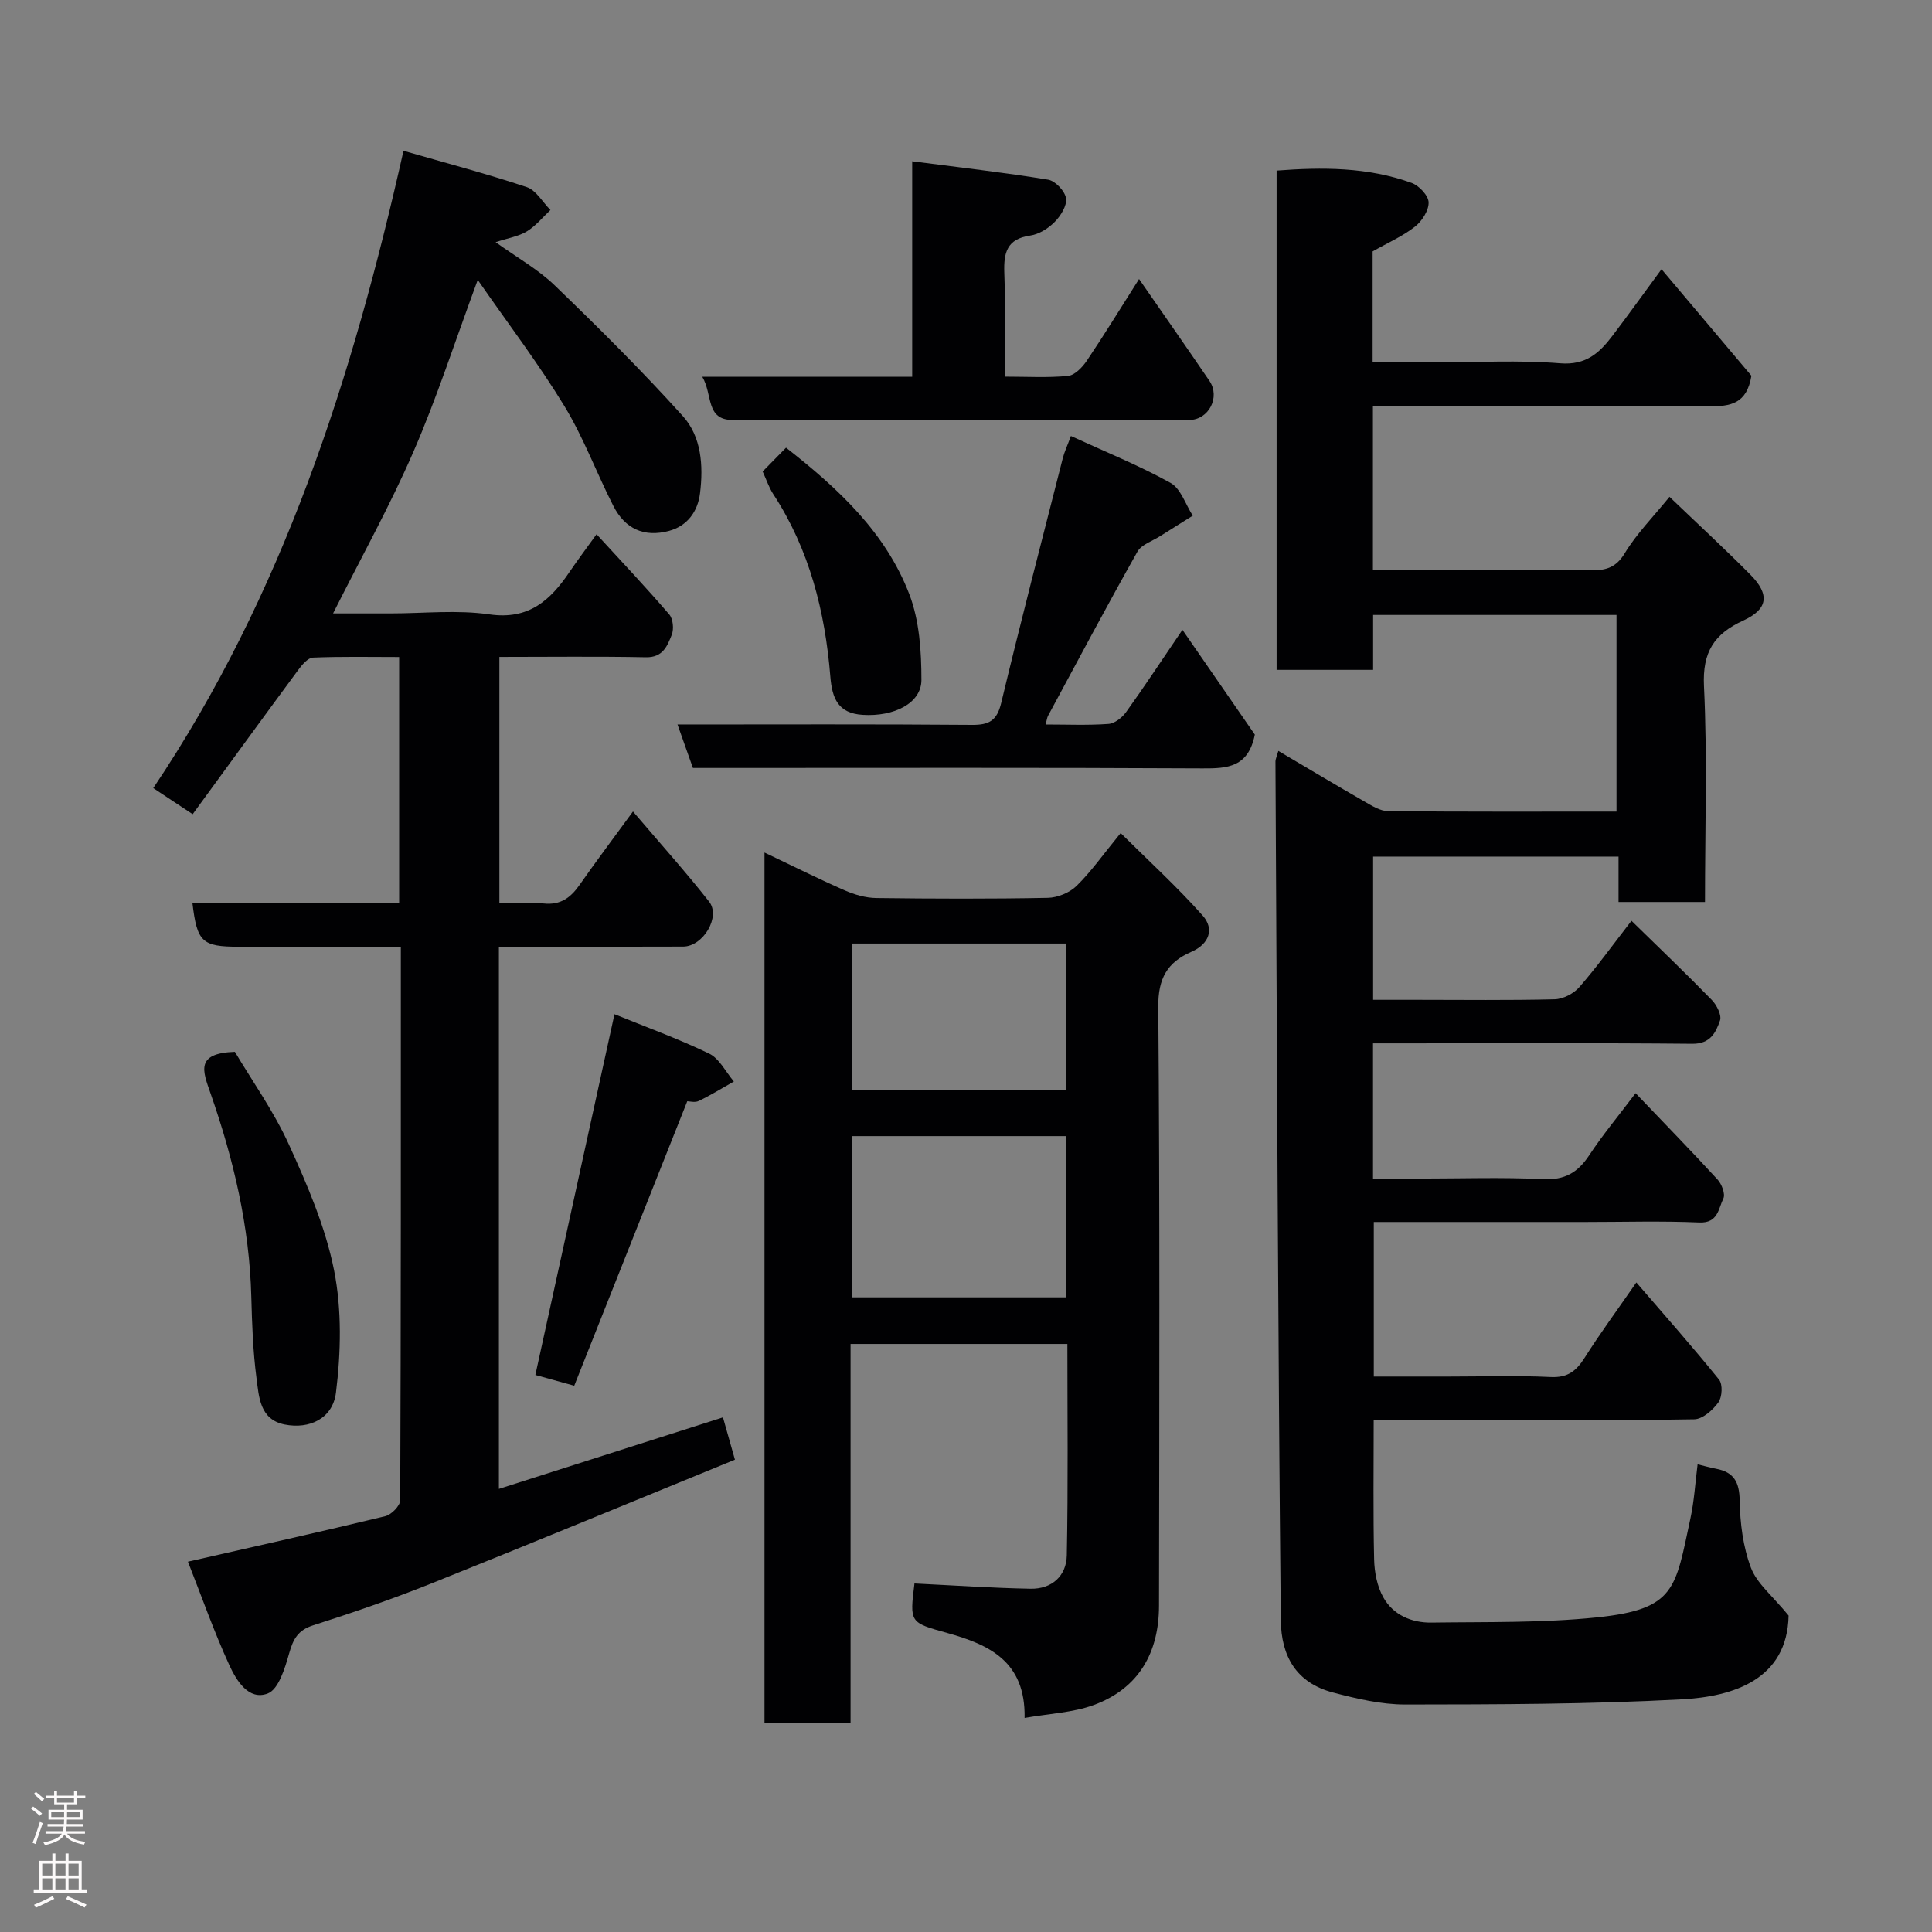 <svg enable-background="new 0 0 400 400" viewBox="0 0 400 400" xmlns="http://www.w3.org/2000/svg"><rect x="0" y="0" width="400" height="400" fill="#808080" stroke="none"/><g fill="#010103"><path d="m353 186.75c-6.34 0-11.94 0-17.9 0 0-3.18 0-6.12 0-9.4-17.08 0-33.8 0-50.81 0v29.65h9.1c9.5 0 19 .13 28.49-.11 1.74-.04 3.92-1.17 5.09-2.5 3.64-4.18 6.9-8.7 10.81-13.75 5.64 5.52 11.24 10.86 16.63 16.39 1.02 1.05 2.08 3.14 1.7 4.25-.86 2.46-1.97 4.85-5.71 4.82-20.16-.19-40.33-.09-60.49-.09-1.79 0-3.59 0-5.64 0v28h9.69c8.5 0 17.01-.3 25.49.12 4.51.23 7.22-1.36 9.59-4.96 2.78-4.22 6.04-8.13 9.59-12.84 5.92 6.2 11.55 11.97 16.99 17.9.86.94 1.63 3 1.18 3.91-1.02 2.06-1.07 5.13-4.98 4.96-7.82-.34-15.66-.1-23.49-.1-14.5 0-28.99 0-43.9 0v32h15.63c7 0 14.01-.24 20.99.1 3.48.17 5.27-1.22 7-3.94 3.22-5.09 6.8-9.95 10.74-15.64 5.88 6.83 11.66 13.34 17.12 20.11.79.97.65 3.62-.14 4.72-1.15 1.59-3.26 3.47-4.99 3.5-15.99.26-31.99.16-47.99.16-5.99 0-11.99 0-18.38 0 0 9.73-.13 19.29.09 28.84.06 2.66.62 5.59 1.9 7.86 2.05 3.67 5.88 5.29 9.98 5.23 11.43-.16 22.93.09 34.27-1.08 16.32-1.69 16.2-5.97 19.33-20.46.79-3.64 1-7.41 1.49-11.23 1.33.32 2.57.68 3.83.92 3.66.7 4.82 2.72 4.88 6.55.08 4.68.69 9.6 2.33 13.94 1.24 3.28 4.46 5.81 7.8 9.91-.28 13.22-11.41 16.77-22.1 17.34-19.06 1.02-38.19 1.05-57.28 1.07-4.98 0-10.06-1.2-14.93-2.48-7.61-2-10.75-7.49-10.82-15-.59-59.26-.8-118.52-1.11-177.78 0-.44.23-.88.6-2.17 6.14 3.62 11.96 7.11 17.85 10.49 1.52.87 3.23 1.96 4.87 1.98 15.65.15 31.29.09 47.29.09 0-13.65 0-27.03 0-40.71-16.64 0-33.24 0-50.39 0v11.37c-6.93 0-13.32 0-19.98 0 0-34.35 0-68.61 0-103.37 9.4-.72 18.85-.75 27.96 2.55 1.53.56 3.47 2.61 3.51 4.02.05 1.68-1.37 3.89-2.82 5.03-2.52 1.98-5.55 3.3-8.77 5.13v22.98h12.86c8.67 0 17.37-.51 25.98.19 5.38.43 8.15-2.19 10.85-5.75 3.16-4.16 6.2-8.4 10.12-13.73 6.71 7.95 12.89 15.28 18.61 22.06-.94 5.81-4.33 6.36-8.78 6.32-21.33-.2-42.66-.09-63.99-.09-1.79 0-3.57 0-5.59 0v34h6.8c12.83 0 25.66-.05 38.5.04 3.03.02 5.07-.6 6.85-3.55 2.44-4.02 5.84-7.46 9.25-11.66 5.64 5.41 11.32 10.64 16.74 16.11 4.07 4.11 3.68 7.15-1.47 9.51-6.02 2.76-8.47 6.51-8.13 13.57.71 14.73.21 29.56.21 44.7z"/><path d="m103.39 187c3.25 0 6.26-.24 9.2.06 3.46.36 5.55-1.2 7.4-3.84 3.42-4.9 7.03-9.68 11.06-15.21 5.64 6.62 10.9 12.48 15.76 18.66 2.46 3.14-1.24 9.29-5.36 9.31-11 .05-21.99.02-32.99.02-1.63 0-3.26 0-5.17 0v112.26c15.54-4.96 30.85-9.85 46.39-14.81.72 2.55 1.49 5.26 2.48 8.76-21.06 8.61-41.96 17.26-62.96 25.67-8 3.2-16.17 6-24.38 8.63-3.16 1.01-4.13 2.87-4.96 5.82-.86 3.05-2.18 7.43-4.43 8.29-3.94 1.52-6.49-2.7-7.94-5.85-3.17-6.91-5.7-14.12-8.58-21.44 13.93-3.17 27.42-6.17 40.86-9.42 1.27-.31 3.08-2.16 3.09-3.3.16-37.97.13-75.94.13-114.6-6.52 0-12.78 0-19.04 0-4.83 0-9.66 0-14.5 0-7.61 0-8.65-.96-9.61-9.05h42.8c0-16.92 0-33.64 0-50.93-5.95 0-11.9-.13-17.83.12-1.07.04-2.28 1.49-3.07 2.56-7.28 9.85-14.48 19.77-21.85 29.86-3.06-2.03-5.46-3.61-8.16-5.4 26.84-39.98 41.21-84.77 51.81-131.95 8.78 2.53 17.24 4.76 25.52 7.52 1.94.65 3.28 3.11 4.9 4.74-1.6 1.5-3.03 3.29-4.86 4.41-1.71 1.05-3.86 1.38-6.49 2.25 4.48 3.22 8.79 5.62 12.22 8.93 9.1 8.78 18.1 17.71 26.56 27.1 3.84 4.26 4.25 10.26 3.54 15.96-.47 3.8-2.64 6.76-6.4 7.78-5.15 1.39-9.11-.4-11.54-5.16-3.49-6.83-6.16-14.14-10.13-20.66-5.32-8.74-11.55-16.92-17.95-26.14-4.75 12.85-8.47 24.45-13.31 35.57-4.84 11.16-10.8 21.86-16.64 33.48h11.9c6.83 0 13.77-.77 20.47.2 8.14 1.17 12.59-2.89 16.56-8.75 1.71-2.52 3.54-4.95 5.62-7.84 5.31 5.79 10.31 11.08 15.05 16.6.79.92.99 3.02.52 4.21-.91 2.29-1.82 4.73-5.34 4.66-9.98-.2-19.98-.07-30.35-.07z"/><path d="m220.99 278.25c-15.32 0-29.92 0-44.89 0v78.4c-6.08 0-11.8 0-17.82 0 0-59.79 0-119.54 0-180.14 5.78 2.75 11.13 5.43 16.6 7.83 2.04.89 4.35 1.56 6.55 1.59 11.83.15 23.67.19 35.5-.04 2.03-.04 4.52-1.06 5.96-2.47 3.02-2.96 5.49-6.49 9.13-10.94 5.71 5.67 11.66 11.09 16.98 17.08 2.47 2.78 1.35 5.9-2.35 7.51-4.98 2.17-6.89 5.49-6.84 11.37.34 41.33.21 82.66.15 124-.01 9.72-4.19 17.14-13.52 20.57-4.32 1.58-9.15 1.76-14.31 2.67.22-11.76-7.42-15.19-15.98-17.58-7.81-2.18-7.83-2.1-6.82-10.26 8.04.39 16.03.94 24.04 1.09 4.39.08 7.42-2.64 7.5-6.92.29-14.47.12-28.94.12-43.76zm-44.63-43.03v33.38h44.38c0-11.32 0-22.25 0-33.38-14.86 0-29.44 0-44.38 0zm44.41-39.87c-15.1 0-29.8 0-44.38 0v30.39h44.38c0-10.18 0-20.11 0-30.39z"/><path d="m140.27 150c20.68 0 40.83-.09 60.97.08 3.58.03 5.18-.91 6.05-4.55 4.06-16.91 8.43-33.74 12.73-50.59.34-1.35.95-2.63 1.7-4.67 7.2 3.31 14.14 6.11 20.63 9.71 2.13 1.18 3.1 4.46 4.6 6.78-2.25 1.41-4.5 2.81-6.74 4.23-1.62 1.04-3.88 1.74-4.72 3.23-6.33 11.23-12.38 22.62-18.5 33.97-.22.4-.26.91-.5 1.81 4.49 0 8.77.19 13.01-.12 1.28-.09 2.82-1.3 3.64-2.44 3.8-5.29 7.38-10.74 11.67-17.04 5.32 7.7 10.36 14.99 14.99 21.69-1.36 6.78-5.67 7.03-10.82 7-33.31-.18-66.63-.09-99.94-.09-1.82 0-3.64 0-5.58 0-1.07-3.02-2.07-5.85-3.19-9z"/><path d="m145.4 78.01h43.46c0-14.68 0-29.07 0-44.62 9.82 1.28 19.02 2.32 28.14 3.81 1.48.24 3.48 2.36 3.71 3.85.23 1.51-1.1 3.64-2.35 4.9-1.32 1.34-3.26 2.56-5.07 2.82-4.82.69-5.51 3.54-5.36 7.7.26 6.96.07 13.93.07 21.51 4.59 0 8.89.26 13.11-.15 1.4-.14 2.97-1.77 3.88-3.11 3.63-5.39 7.03-10.95 10.84-16.95 4.96 7.17 9.82 14.1 14.58 21.1 2.28 3.36-.14 8.08-4.24 8.09-31.48.06-62.96.06-94.43 0-5.7 0-4.13-5.21-6.34-8.95z"/><path d="m118.89 286.9c-3.63-1.01-6.09-1.69-8.05-2.23 5.42-24.72 10.84-49.41 16.38-74.69 6.17 2.51 13.04 5 19.59 8.15 2.14 1.03 3.44 3.8 5.13 5.78-2.41 1.36-4.78 2.83-7.27 4.03-.8.39-1.95.06-2.38.06-7.9 19.89-15.66 39.42-23.4 58.9z"/><path d="m48.63 217.77c3.55 5.98 8.04 12.28 11.19 19.2 3.82 8.39 7.57 17.09 9.35 26.05 1.62 8.17 1.42 16.97.39 25.29-.67 5.43-5.54 7.63-10.61 6.62-5.19-1.02-5.34-5.76-5.85-9.64-.73-5.55-.92-11.18-1.07-16.78-.37-14.54-3.67-28.5-8.43-42.11-1.61-4.63-3.24-8.35 5.03-8.63z"/><path d="m157.9 97.62c1.56-1.59 3.14-3.2 4.84-4.93 10.89 8.5 20.64 17.6 25.53 30.35 2.09 5.46 2.5 11.81 2.5 17.75-.01 4.81-5.69 7.64-12.2 7.21-5.02-.33-6.29-3.35-6.66-7.93-1.09-13.43-4.31-26.28-11.81-37.76-.88-1.34-1.39-2.92-2.2-4.69z"/></g><path d="m6.44 374.46.42-.45c.65.47 1.27.95 1.85 1.44l-.45.49c-.65-.56-1.25-1.06-1.82-1.48m.93 7.33-.63-.26c.55-1.36 1.05-2.8 1.52-4.33.19.1.38.19.59.27-.46 1.29-.95 2.73-1.48 4.32m-.38-10.38.44-.42c.43.34 1.01.82 1.74 1.44l-.49.49c-.53-.51-1.09-1.01-1.69-1.51m2.5.35h1.72v-1.04h.59v1.04h3.52v-1.04h.59v1.04h1.75v.53h-1.75v1.42h-2.03v.97h3.22v2.03h-3.24c0 .35-.01.66-.03.93h3.32v.53h-3.37c-.03.27-.08.58-.15.94h3.96v.53h-3.71c.67.92 1.93 1.48 3.79 1.68-.13.24-.23.44-.29.59-2.13-.38-3.48-1.08-4.04-2.12-.43.97-1.77 1.72-4.03 2.23-.09-.19-.2-.37-.33-.55 2.1-.42 3.37-1.03 3.81-1.83h-3.36v-.53h3.58c.08-.29.13-.61.16-.94h-3.33v-.53h3.39c.02-.27.04-.58.04-.93h-3.23v-2.03h3.25v-.97h-2.07v-1.42h-1.73zm1.12 3.44v1h2.65c.01-.3.02-.44.01-.4v-.25-.35zm1.19-2h3.52v-.91h-3.52zm4.71 2h-2.63v.59c0 .16-.01.28-.01.4h2.64z" fill="#fcfafa"/><path d="m13.56 383.74h.63v1.52h2.72v6.07h1.13v.6h-11.06v-.6h1.13v-6.07h2.73v-1.52h.63v1.52h2.1v-1.52zm-2.69 8.83.38.56c-1.24.63-2.53 1.25-3.85 1.85-.1-.21-.21-.42-.34-.63 1.36-.55 2.63-1.15 3.81-1.78m-2.13-4.27h2.1v-2.45h-2.1zm0 3.04h2.1v-2.46h-2.1zm2.72-3.04h2.1v-2.45h-2.1zm0 3.04h2.1v-2.46h-2.1zm6.07 3.6c-1.41-.71-2.7-1.3-3.86-1.78l.35-.56c1.45.62 2.75 1.19 3.88 1.72zm-1.25-9.09h-2.1v2.45h2.1zm-2.09 5.49h2.1v-2.46h-2.1z" fill="#fcfafa"/></svg>